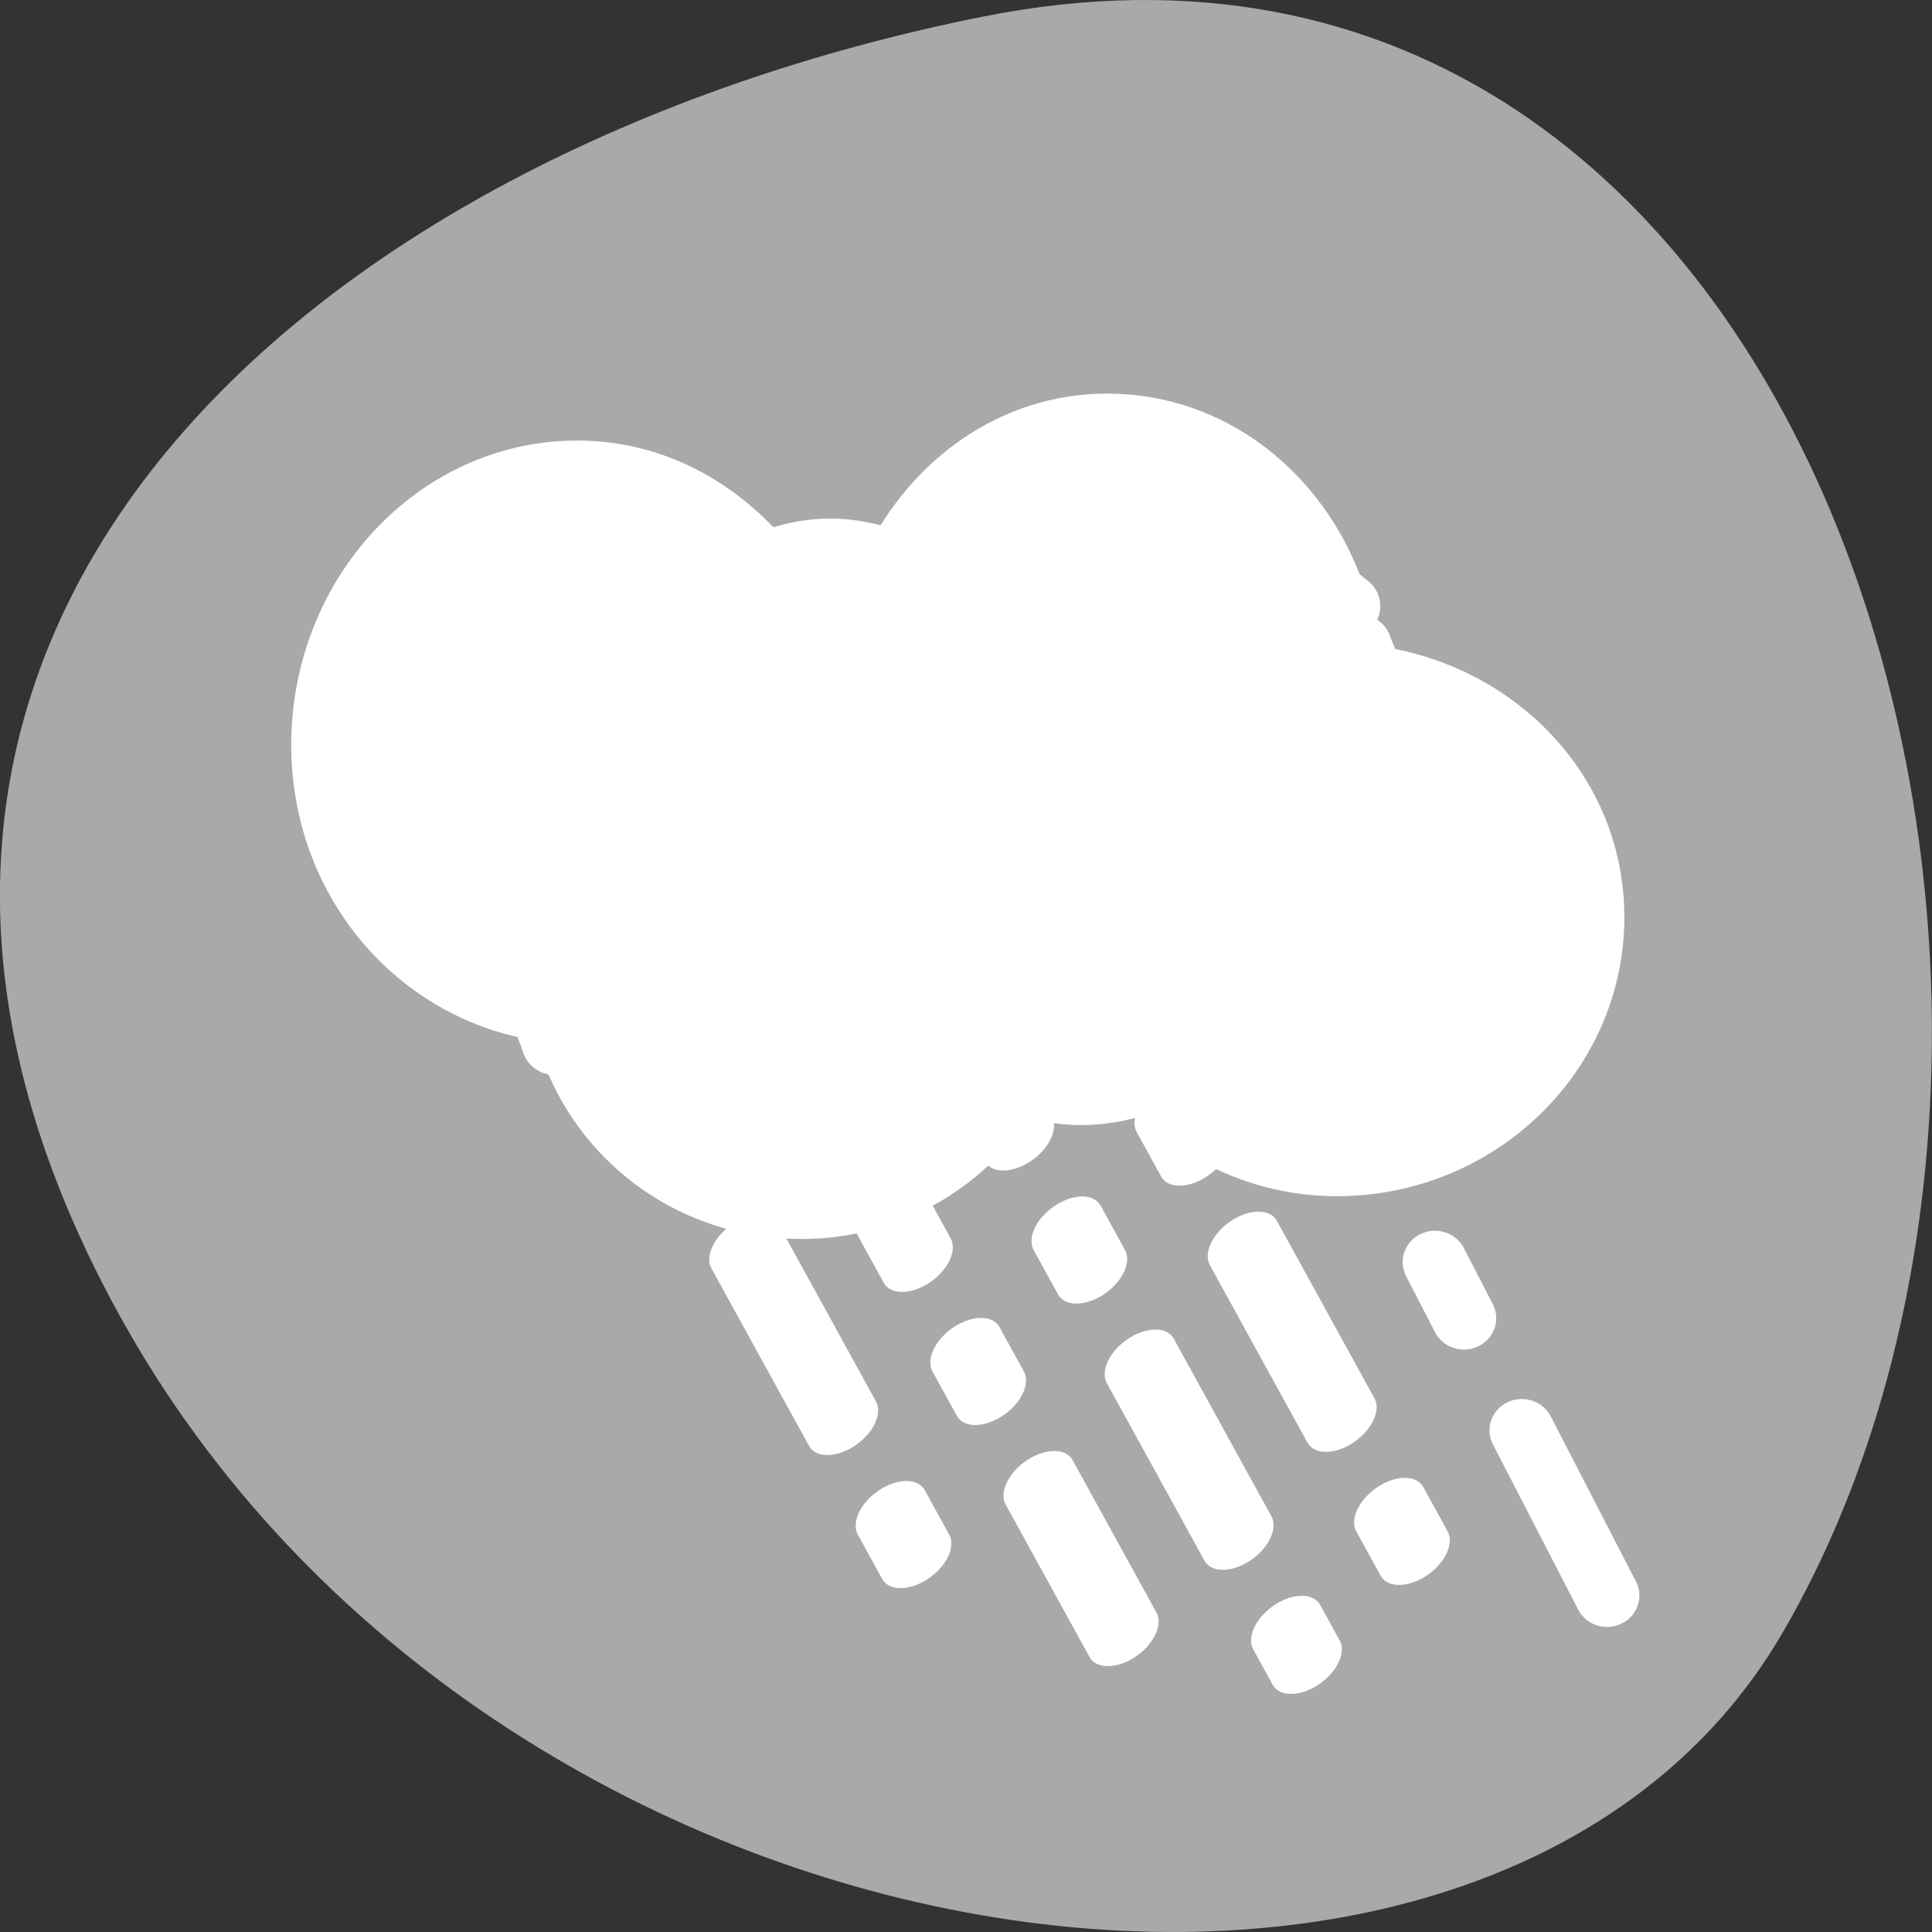 <svg xmlns="http://www.w3.org/2000/svg" viewBox="0 0 256 256"><rect x="0" y="0" width="256" height="256" fill="#333333" stroke="none"/><path d="m 130.25 2.2 c 111.92 -22.351 154.42 130.95 105.92 214.2 -38.644 66.33 -171.02 47.37 -220.37 -42.17 -49.35 -89.54 24.617 -154.09 114.45 -172.03 z" style="fill:#a9a9a9;color:#000"/><g transform="matrix(2.631 0 0 2.555 64.17 75.27)" style="fill:#fff;stroke:#fff;stroke-linecap:round;stroke-linejoin:round"><g transform="matrix(1 0 -0.466 1 18.06 4.499)" style="stroke-dasharray:13.017 6.508 3.254 6.508;stroke-width:3.254"><path d="m 9.357 30.669 l 19.434 19.434"/><path d="m 9.177 22.21 l 28.611 28.611"/><path d="m 11.337 15.913 l 36.35 36.35"/><path d="m 13.676 9.795 l 41.12 41.12"/></g><path transform="translate(1.26 1.979)" d="m 2.531 2.063 v 20.625 c 0.272 0.173 0.499 0.406 0.781 0.563 1.764 4.642 6.148 7.938 11.406 7.938 4.692 0 8.641 -2.698 10.719 -6.563 1.043 0.396 2.193 0.656 3.375 0.656 1.219 0 2.336 -0.267 3.406 -0.688 2.349 2.644 5.656 4.375 9.469 4.375 7.078 0 12.844 -5.766 12.844 -12.844 c 0 -6.489 -4.899 -11.62 -11.156 -12.469 -0.103 -0.57 -0.384 -1.054 -0.563 -1.594 h -40.28 z" style="fill-rule:evenodd;stroke-width:2.603"/><path d="m 3.791 24.667 c 0.272 0.173 0.499 0.406 0.781 0.563 1.764 4.642 6.148 7.938 11.406 7.938 4.692 0 8.641 -2.698 10.719 -6.563 1.043 0.396 2.193 0.656 3.375 0.656 1.219 0 2.336 -0.267 3.406 -0.688 2.349 2.644 5.656 4.375 9.469 4.375 7.078 0 12.844 -5.766 12.844 -12.844 0 -6.489 -4.899 -11.62 -11.156 -12.469 -0.103 -0.57 -0.384 -1.054 -0.563 -1.594" style="stroke-width:3.254"/><path d="m 43.43 1.975 c -0.269 -0.189 -0.493 -0.445 -0.773 -0.617 -1.745 -5.094 -6.083 -8.71 -11.287 -8.71 -4.643 0 -8.55 2.96 -10.607 7.201 -1.032 -0.435 -2.17 -0.72 -3.34 -0.72 -1.206 0 -2.311 0.293 -3.371 0.754 c -2.325 -2.902 -5.597 -4.801 -9.37 -4.801 c -7 0 -12.709 6.327 -12.709 14.09 0 7.12 4.848 12.75 11.04 13.681 0.102 0.625 0.38 1.157 0.557 1.749" style="stroke-width:3.391"/><path d="m 39.13 18.539 l 17.417 34.749" style="stroke-dasharray:13.017 6.508 3.254 6.508;stroke-width:3.254"/></g></svg>